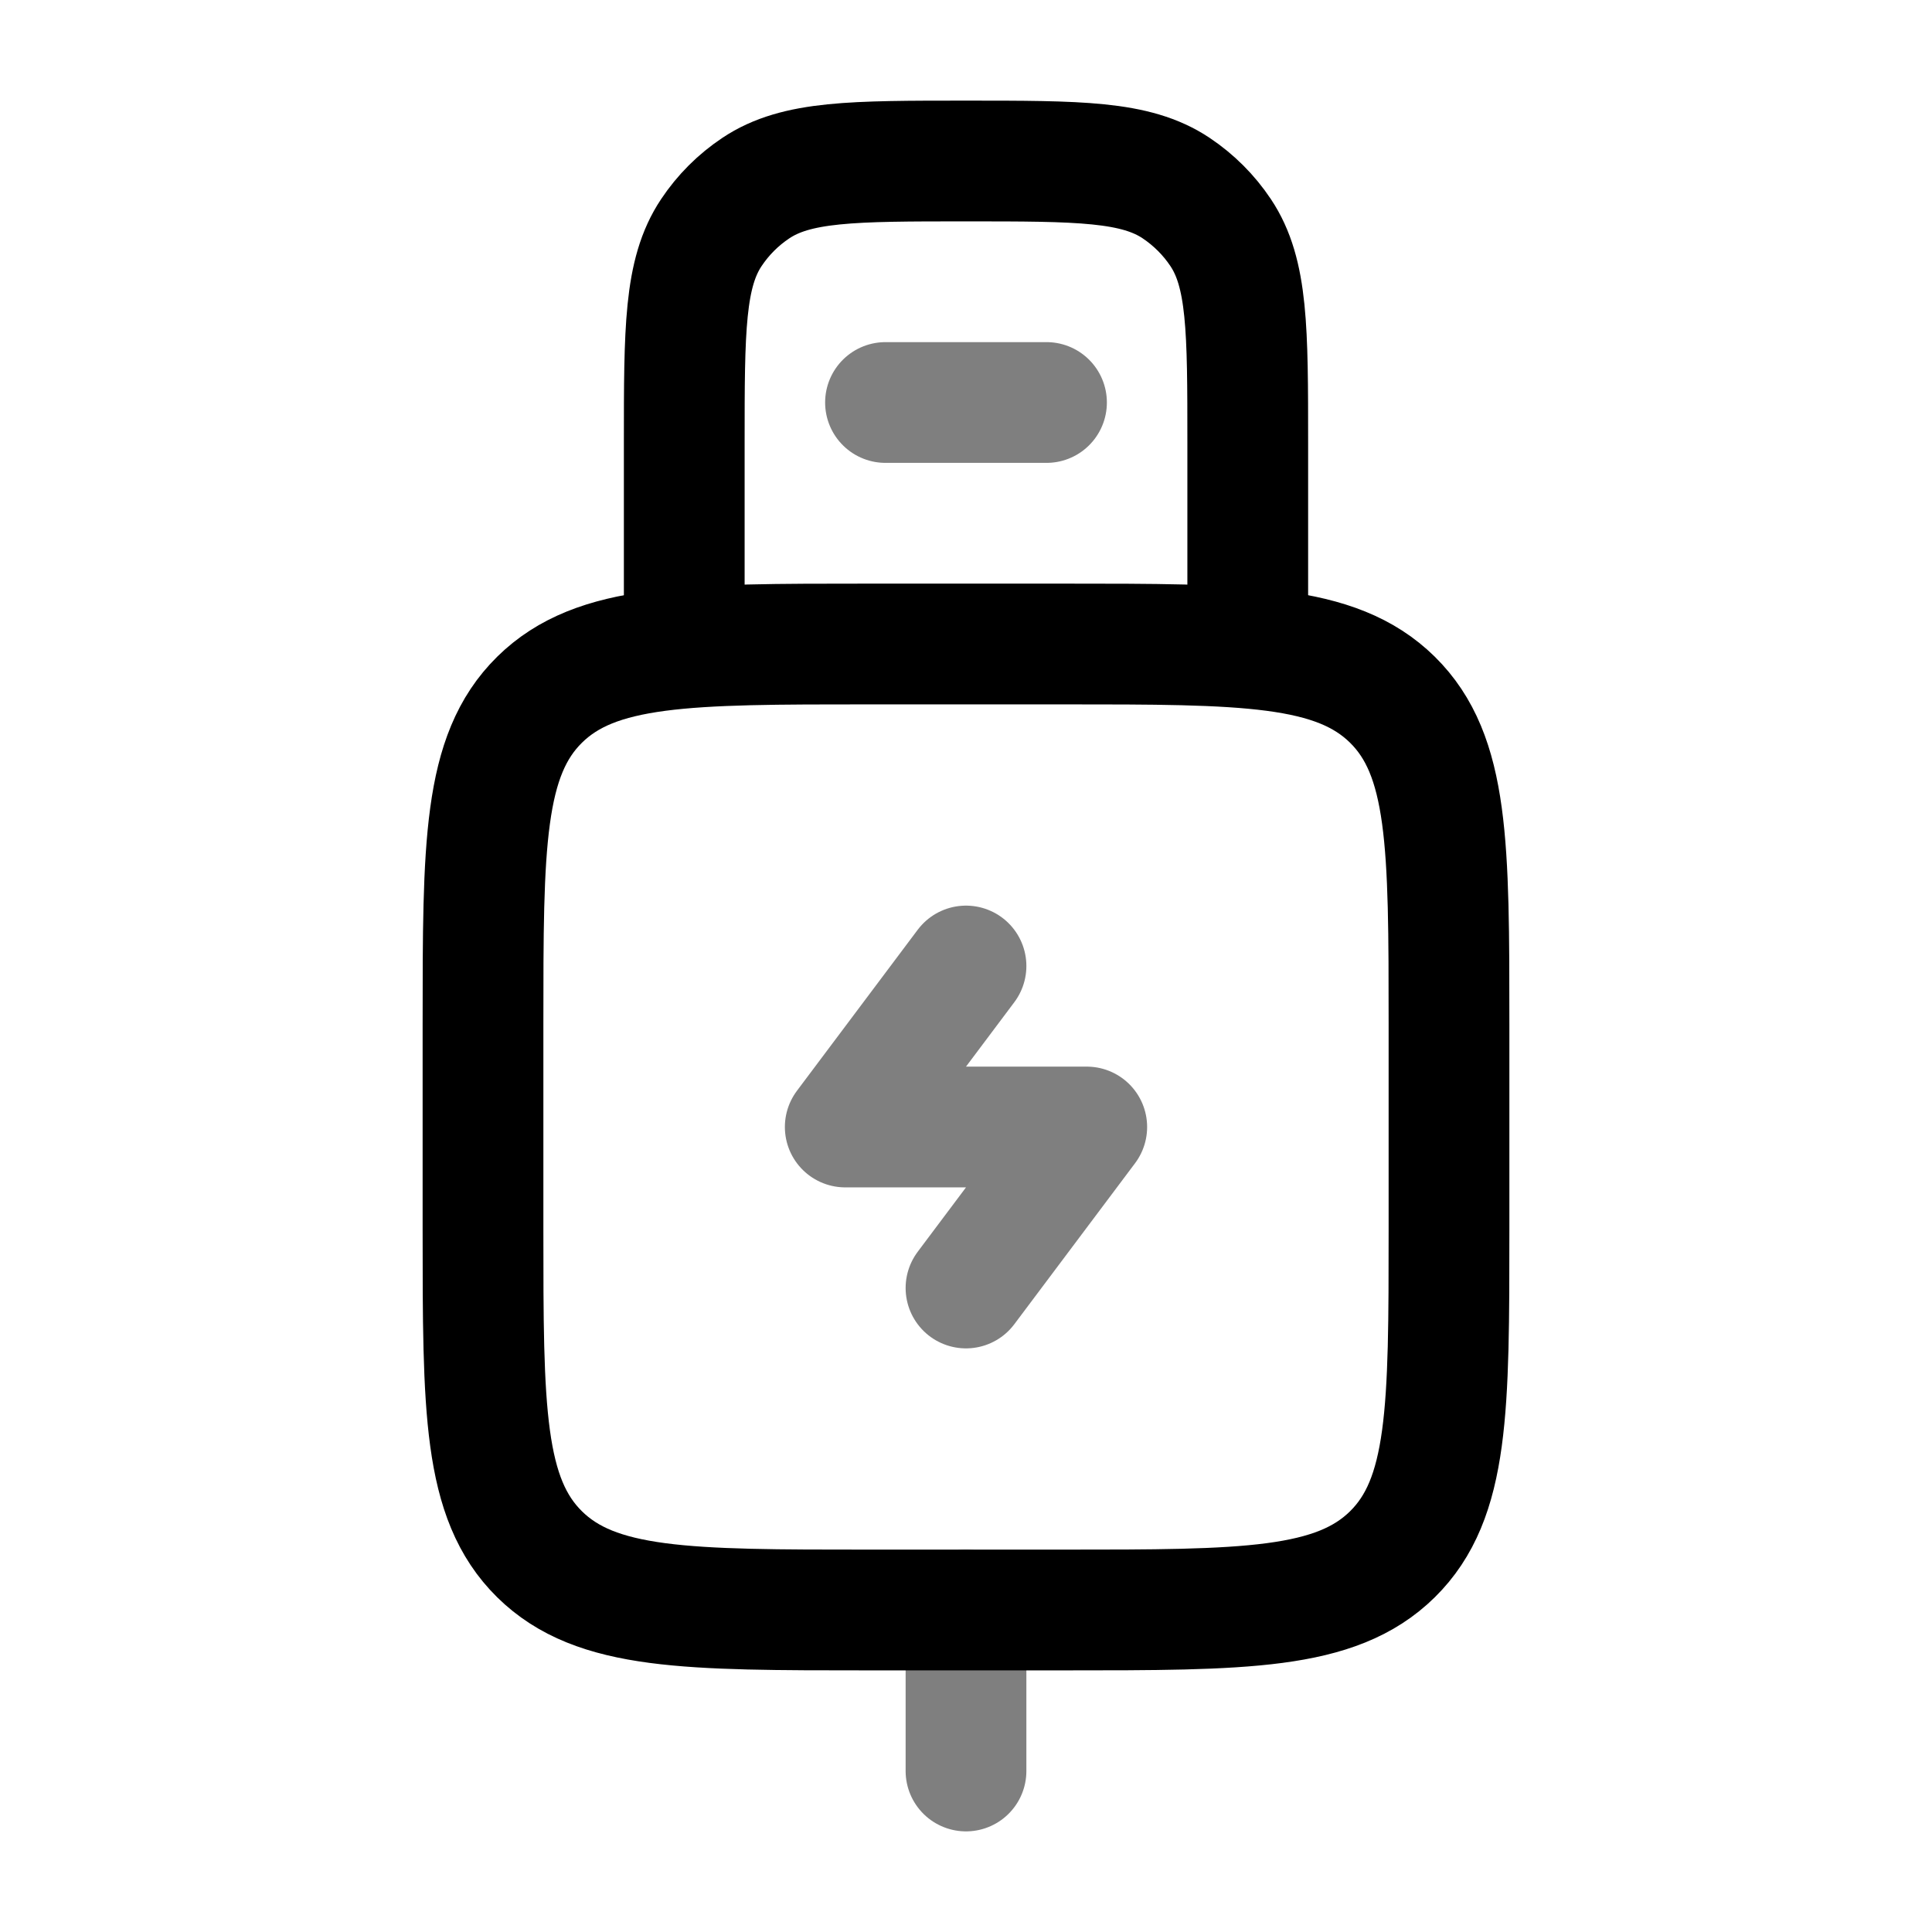 <svg width="24" height="24" viewBox="0 0 24 24" fill="none" xmlns="http://www.w3.org/2000/svg"><g id="Line Duotone / Electronic, Devices / Lightning"><path id="Vector" d="M13.2 8H10.8C8.537 8 7.406 8 6.703 8.692C6 9.385 6 10.499 6 12.727V15.273C6 17.501 6 18.615 6.703 19.308C7.406 20 8.537 20 10.8 20H13.2M10.8 8H13.2C15.463 8 16.594 8 17.297 8.692C18 9.385 18 10.499 18 12.727V15.273C18 17.501 18 18.615 17.297 19.308C16.594 20 15.463 20 13.2 20H10.8" stroke="currentColor" stroke-width="1.5" stroke-linecap="round"/><path id="Vector_2" opacity="0.5" d="M12 20V22" stroke="currentColor" stroke-width="1.5" stroke-linecap="round"/><path id="Vector_3" opacity="0.5" d="M12 12L10.5 14H13.5L12 16" stroke="currentColor" stroke-width="1.5" stroke-linecap="round" stroke-linejoin="round"/><path id="Vector_4" opacity="0.5" d="M11 5H13" stroke="currentColor" stroke-width="1.5" stroke-linecap="round"/><path id="Rectangle 1879" d="M15.5 8V5.5C15.5 4.096 15.5 3.393 15.163 2.889C15.017 2.67 14.829 2.483 14.611 2.337C14.107 2 13.405 2 12 2C10.595 2 9.893 2 9.389 2.337C9.17 2.483 8.983 2.67 8.837 2.889C8.5 3.393 8.5 4.096 8.5 5.5V8" stroke="currentColor" stroke-width="1.5"/></g></svg>